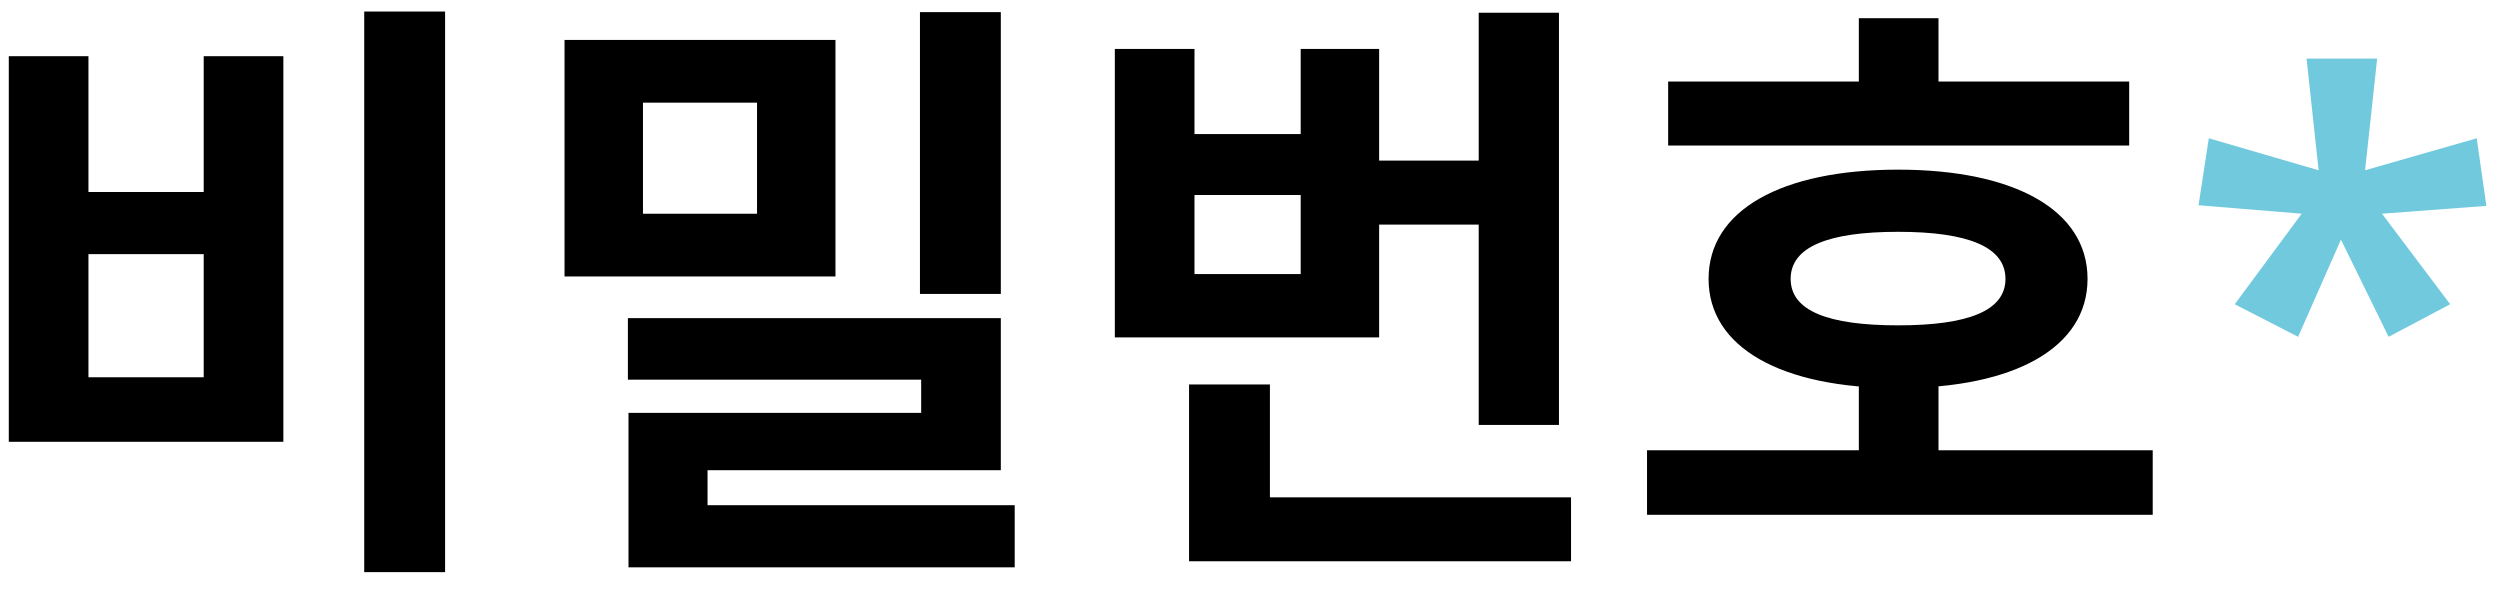 <svg width="58" height="14" viewBox="0 0 58 14" fill="none" xmlns="http://www.w3.org/2000/svg">
<path d="M8.45 0.268V13.274H10.326V0.268H8.45ZM0.204 1.304V10.25H6.574V1.304H4.726V4.454H2.052V1.304H0.204ZM2.052 5.896H4.726V8.752H2.052V5.896ZM13.097 0.926V6.414H19.383V0.926H13.097ZM17.563 2.382V4.958H14.917V2.382H17.563ZM21.343 0.282V6.82H23.219V0.282H21.343ZM14.567 7.38V8.808H21.371V9.578H14.581V12.224H16.415V10.908H23.219V7.38H14.567ZM14.581 11.72V13.162H23.541V11.72H14.581ZM31.45 3.726V5.21H34.782V3.726H31.45ZM34.306 0.296V9.858H36.168V0.296H34.306ZM27.586 11.538V13.022H36.448V11.538H27.586ZM27.586 8.92V12.392H29.462V8.92H27.586ZM25.864 1.136V7.828H31.996V1.136H30.176V3.11H27.712V1.136H25.864ZM27.712 4.524H30.176V6.358H27.712V4.524ZM38.701 1.892V3.376H49.397V1.892H38.701ZM38.211 10.446V11.944H49.943V10.446H38.211ZM43.125 8.738V11.034H44.973V8.738H43.125ZM44.035 3.936C41.333 3.936 39.639 4.874 39.639 6.47C39.639 8.066 41.333 9.004 44.035 9.004C46.737 9.004 48.431 8.066 48.431 6.47C48.431 4.874 46.737 3.936 44.035 3.936ZM44.035 5.378C45.659 5.378 46.527 5.728 46.527 6.47C46.527 7.212 45.659 7.548 44.035 7.548C42.411 7.548 41.543 7.212 41.543 6.47C41.543 5.728 42.411 5.378 44.035 5.378ZM43.125 0.422V2.816H44.973V0.422H43.125Z" fill="black"/>
<path d="M55.15 1.36L54.87 3.95L57.46 3.208L57.684 4.776L55.262 4.958L56.844 7.058L55.416 7.814L54.31 5.56L53.316 7.814L51.846 7.058L53.4 4.958L51.006 4.762L51.244 3.208L53.792 3.95L53.512 1.36H55.15Z" fill="#71C9DD"/>
</svg>
